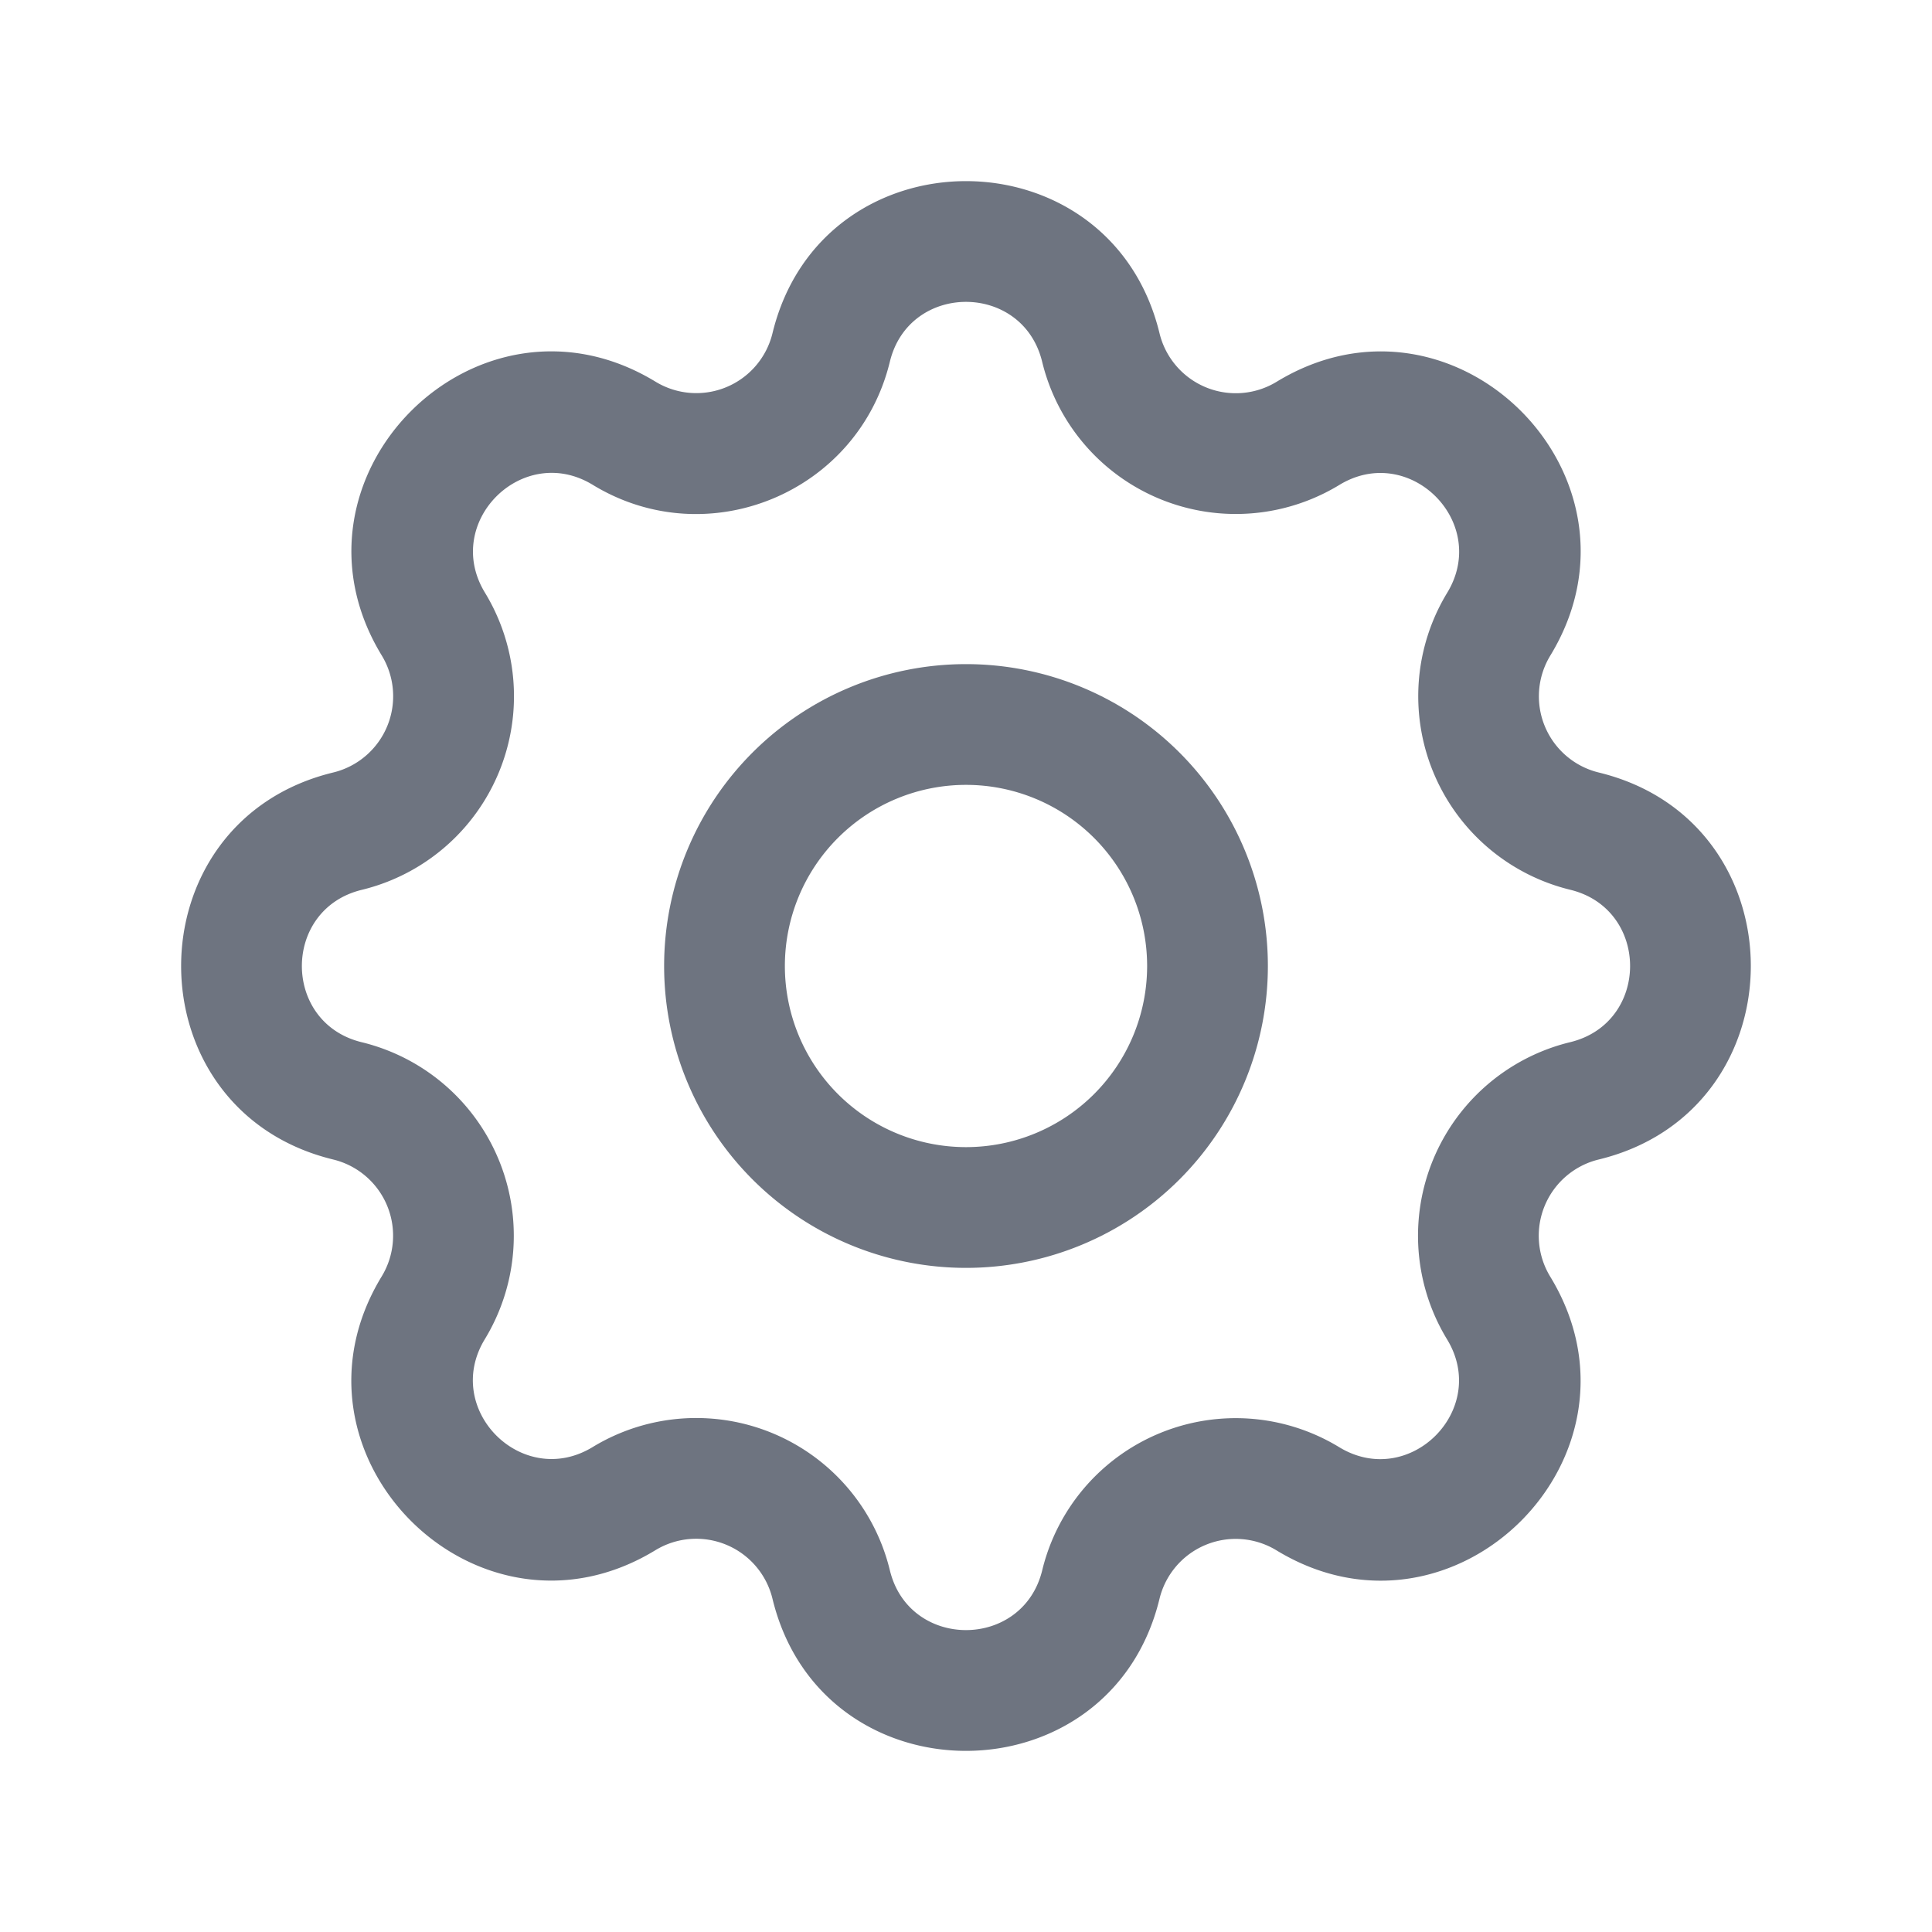 <svg width="24" height="24" fill="none" xmlns="http://www.w3.org/2000/svg"><path fill-rule="evenodd" clip-rule="evenodd" d="M12 8.25a3.75 3.75 0 1 0 0 7.5 3.75 3.75 0 0 0 0-7.5ZM9.75 12a2.25 2.25 0 1 1 4.5 0 2.25 2.25 0 0 1-4.5 0Z" fill="#6E7480"/><path fill-rule="evenodd" clip-rule="evenodd" d="M14.404 4.14c-.612-2.52-4.196-2.52-4.808 0a.974.974 0 0 1-1.452.602c-2.216-1.349-4.75 1.186-3.402 3.4a.975.975 0 0 1-.602 1.454c-2.52.611-2.52 4.197 0 4.808a.974.974 0 0 1 .601 1.453c-1.348 2.215 1.187 4.75 3.401 3.4a.975.975 0 0 1 1.454.603c.611 2.52 4.196 2.52 4.808 0a.974.974 0 0 1 1.453-.601c2.215 1.348 4.75-1.187 3.4-3.401a.975.975 0 0 1 .602-1.454c2.52-.611 2.521-4.197 0-4.808a.974.974 0 0 1-.6-1.453c1.348-2.215-1.187-4.75-3.401-3.4a.975.975 0 0 1-1.454-.603Zm-3.35.354c.24-.992 1.651-.992 1.892 0a2.475 2.475 0 0 0 3.692 1.53c.872-.531 1.87.466 1.34 1.339a2.475 2.475 0 0 0 1.528 3.69c.991.241.992 1.652 0 1.893a2.475 2.475 0 0 0-1.53 3.692c.531.872-.466 1.87-1.339 1.34a2.473 2.473 0 0 0-3.69 1.528c-.241.991-1.653.992-1.893 0a2.475 2.475 0 0 0-3.692-1.53c-.872.531-1.87-.466-1.34-1.339a2.474 2.474 0 0 0-1.528-3.69c-.992-.241-.992-1.652 0-1.893a2.475 2.475 0 0 0 1.53-3.692c-.531-.872.466-1.87 1.338-1.34 1.43.873 3.296.1 3.692-1.528Z" fill="#6E7480"/></svg>